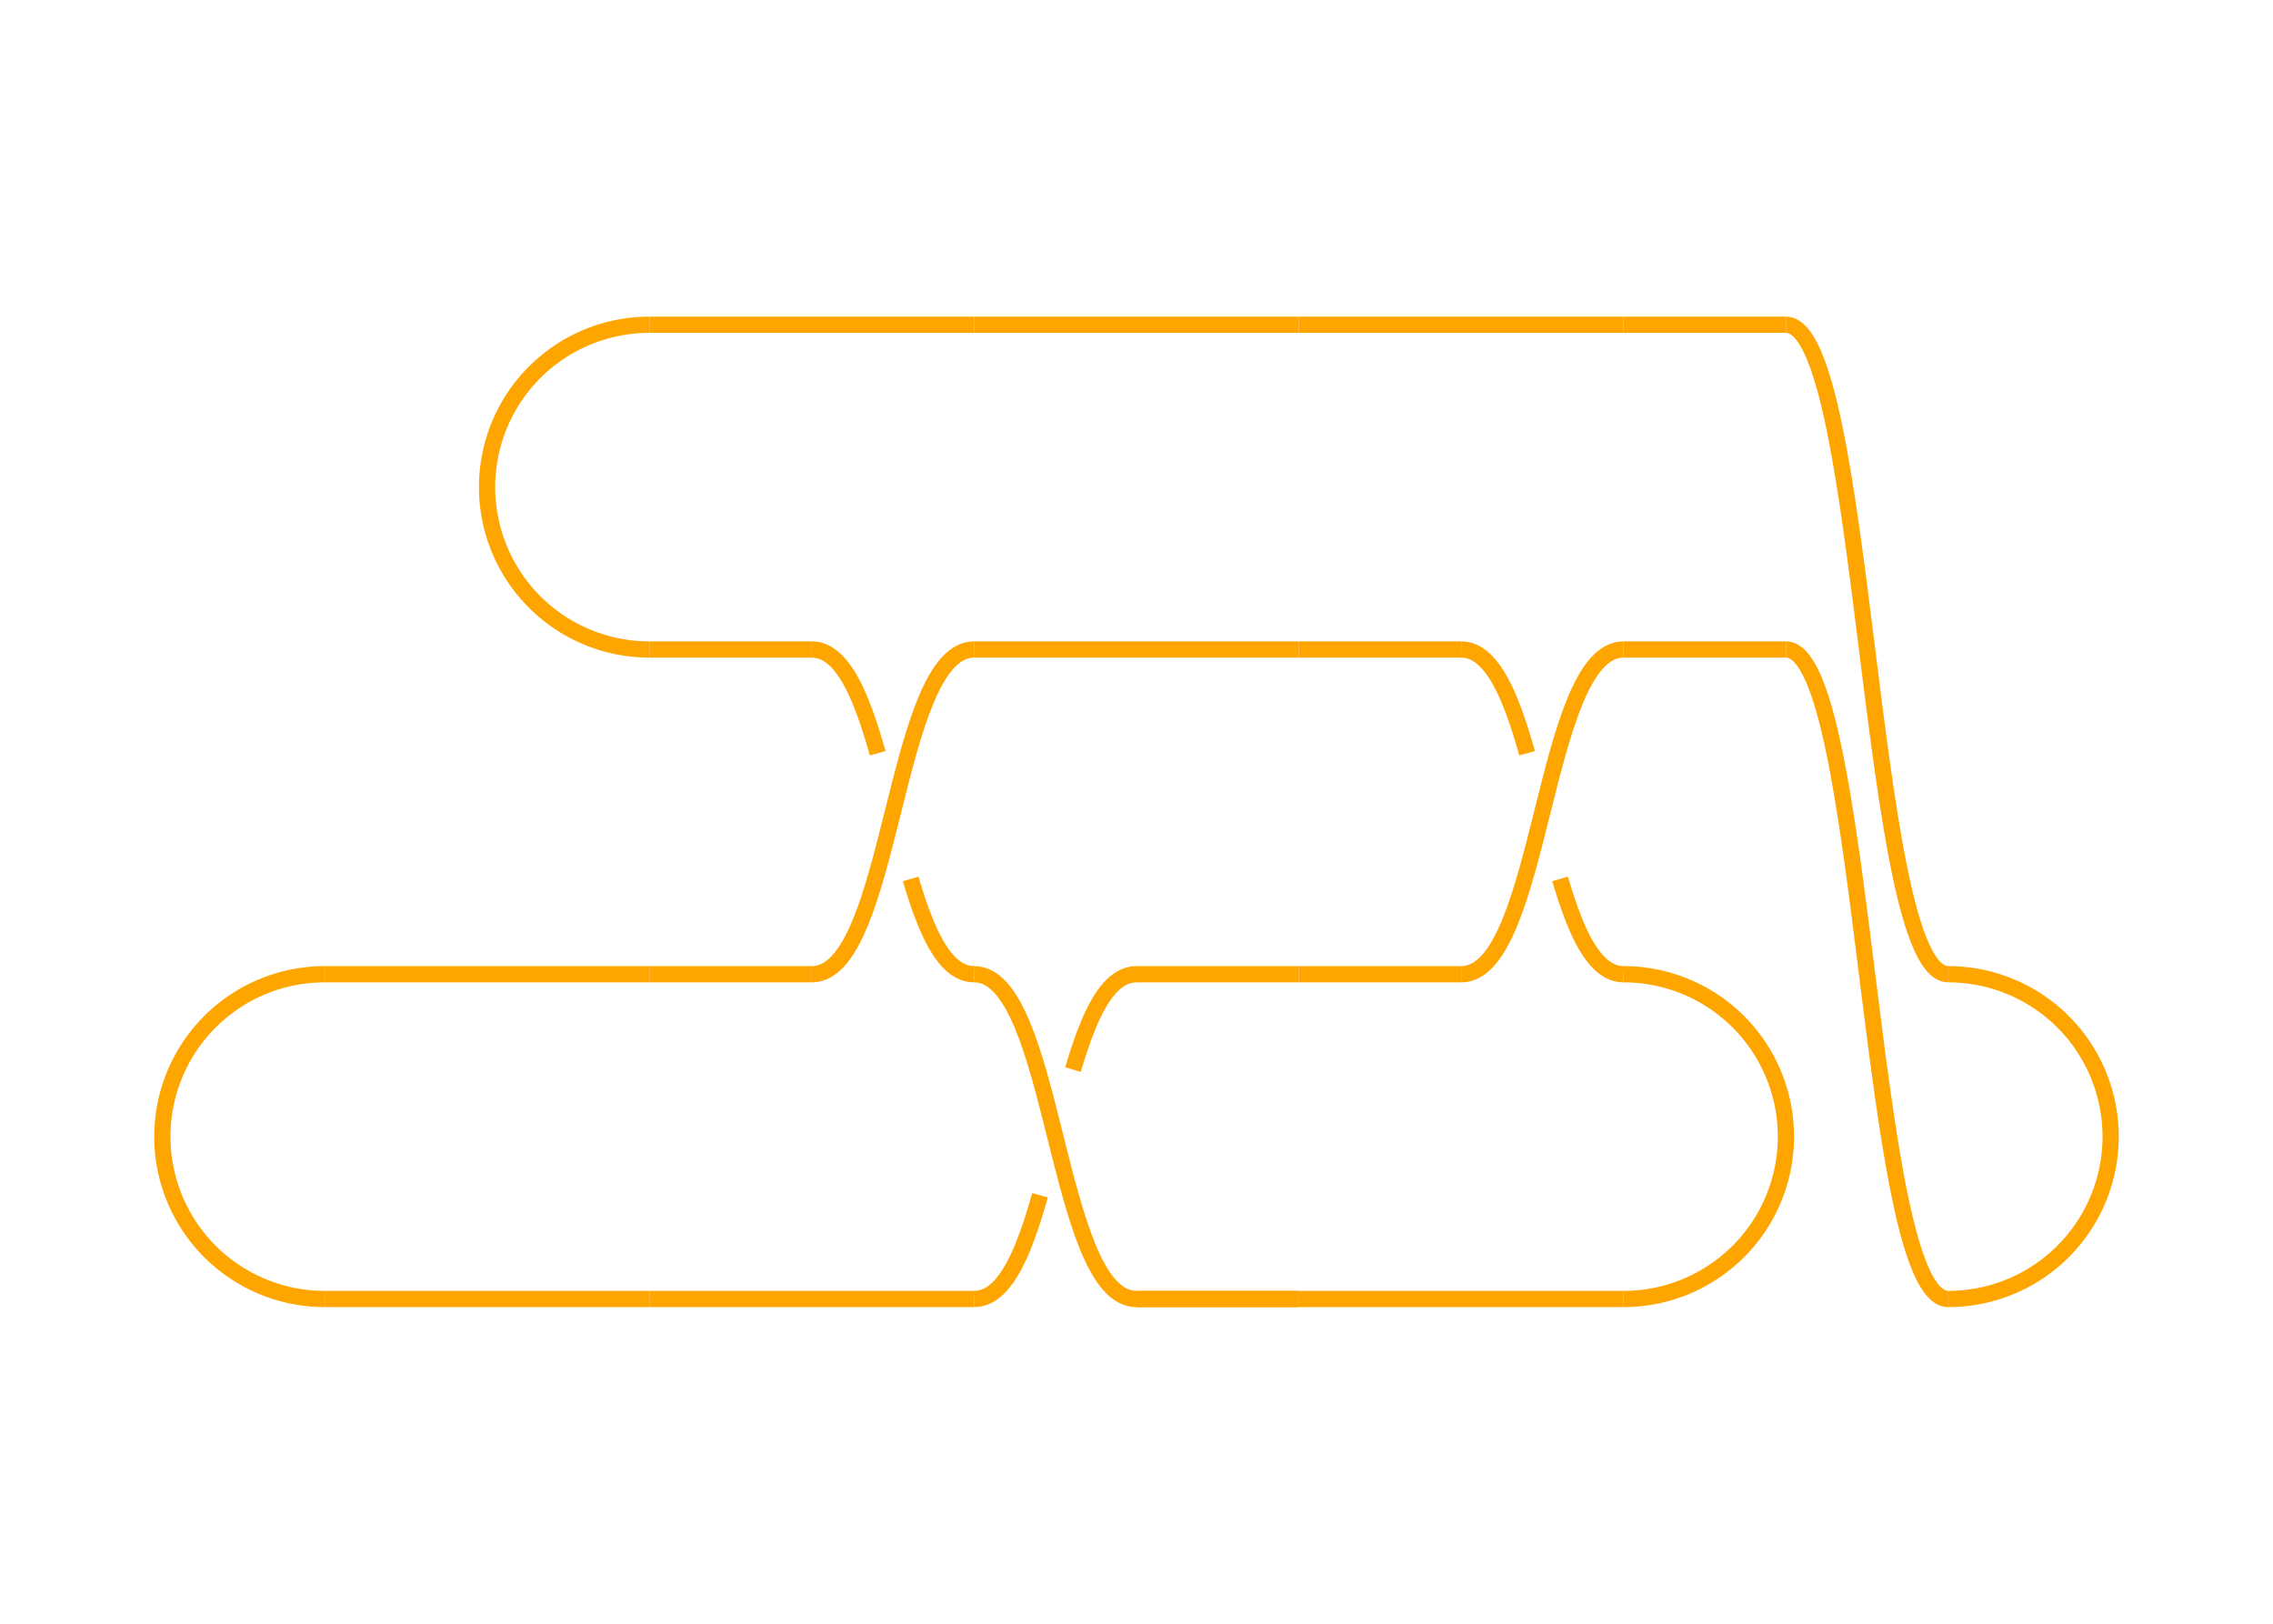 <?xml version="1.0" encoding="utf-8" ?>
<svg baseProfile="full" height="100%" version="1.1" viewBox="0,-4,7,5" width="100%" xmlns="http://www.w3.org/2000/svg" xmlns:ev="http://www.w3.org/2001/xml-events" xmlns:xlink="http://www.w3.org/1999/xlink">
  <defs/>
  <path d="M 1 0 A 0.5 0.5 0 1 1 1 -1.0" fill="none" stroke="orange" stroke-width="0.05" transform="translate(0,0)"/>
  <path d="M 0 0 L 1 0" fill="none" stroke="orange" stroke-width="0.05" transform="translate(1,0)"/>
  <path d="M 0 -1 L 1 -1" fill="none" stroke="orange" stroke-width="0.05" transform="translate(1,0)"/>
  <path d="M 1 -2 A 0.5 0.5 0 1 1 1 -3.0" fill="none" stroke="orange" stroke-width="0.05" transform="translate(1,0)"/>
  <path d="M 0 0 L 1 0" fill="none" stroke="orange" stroke-width="0.05" transform="translate(2,0)"/>
  <path d="M 0 -3 L 1 -3" fill="none" stroke="orange" stroke-width="0.05" transform="translate(2,0)"/>
  <path d="M 0 -1 L 0.5 -1" fill="none" stroke="orange" stroke-width="0.05" transform="translate(2,0)"/>
  <path d="M 0 -2 L 0.5 -2" fill="none" stroke="orange" stroke-width="0.05" transform="translate(2,0)"/>
  <path d="M 0.5 -1 C 0.75 -1 0.75 -2 1 -2" fill="none" stroke="orange" stroke-width="0.05" transform="translate(2,0)"/>
  <path d="M 0.5 -2 C 0.75 -2 0.75 -1 1 -1" fill="none" stroke="orange" stroke-dasharray="0.4" stroke-width="0.05" transform="translate(2,0)"/>
  <path d="M 0 -2 L 1 -2" fill="none" stroke="orange" stroke-width="0.05" transform="translate(3,0)"/>
  <path d="M 0 -3 L 1 -3" fill="none" stroke="orange" stroke-width="0.05" transform="translate(3,0)"/>
  <path d="M 0 -1 C 0.25 -1 0.25 0 0.5 0" fill="none" stroke="orange" stroke-width="0.05" transform="translate(3,0)"/>
  <path d="M 0 0 C 0.25 0 0.25 -1 0.5 -1" fill="none" stroke="orange" stroke-dasharray="0.4" stroke-width="0.05" transform="translate(3,0)"/>
  <path d="M 0.5 0 L 1 0" fill="none" stroke="orange" stroke-width="0.05" transform="translate(3,0)"/>
  <path d="M 0.5 0 L 1 0" fill="none" stroke="orange" stroke-width="0.05" transform="translate(3,0)"/>
  <path d="M 0.5 -1 L 1 -1" fill="none" stroke="orange" stroke-width="0.05" transform="translate(3,0)"/>
  <path d="M 0 0 L 1 0" fill="none" stroke="orange" stroke-width="0.05" transform="translate(4,0)"/>
  <path d="M 0 -3 L 1 -3" fill="none" stroke="orange" stroke-width="0.05" transform="translate(4,0)"/>
  <path d="M 0 -1 L 0.5 -1" fill="none" stroke="orange" stroke-width="0.05" transform="translate(4,0)"/>
  <path d="M 0 -2 L 0.5 -2" fill="none" stroke="orange" stroke-width="0.05" transform="translate(4,0)"/>
  <path d="M 0.5 -1 C 0.75 -1 0.75 -2 1 -2" fill="none" stroke="orange" stroke-width="0.05" transform="translate(4,0)"/>
  <path d="M 0.5 -2 C 0.75 -2 0.75 -1 1 -1" fill="none" stroke="orange" stroke-dasharray="0.4" stroke-width="0.05" transform="translate(4,0)"/>
  <path d="M 0 -2 L 0.5 -2" fill="none" stroke="orange" stroke-width="0.05" transform="translate(5,0)"/>
  <path d="M 0.5 -2 C 0.75 -2 0.75 0 1 0" fill="none" stroke="orange" stroke-width="0.05" transform="translate(5,0)"/>
  <path d="M 0 -3 L 0.5 -3" fill="none" stroke="orange" stroke-width="0.05" transform="translate(5,0)"/>
  <path d="M 0.5 -3 C 0.75 -3 0.75 -1 1 -1" fill="none" stroke="orange" stroke-width="0.05" transform="translate(5,0)"/>
  <path d="M 0 0 A 0.5 0.5 0 1 0 0 -1.0" fill="none" stroke="orange" stroke-width="0.05" transform="translate(5,0)"/>
  <path d="M 0 0 A 0.5 0.5 0 1 0 0 -1.0" fill="none" stroke="orange" stroke-width="0.05" transform="translate(6,0)"/>
</svg>
